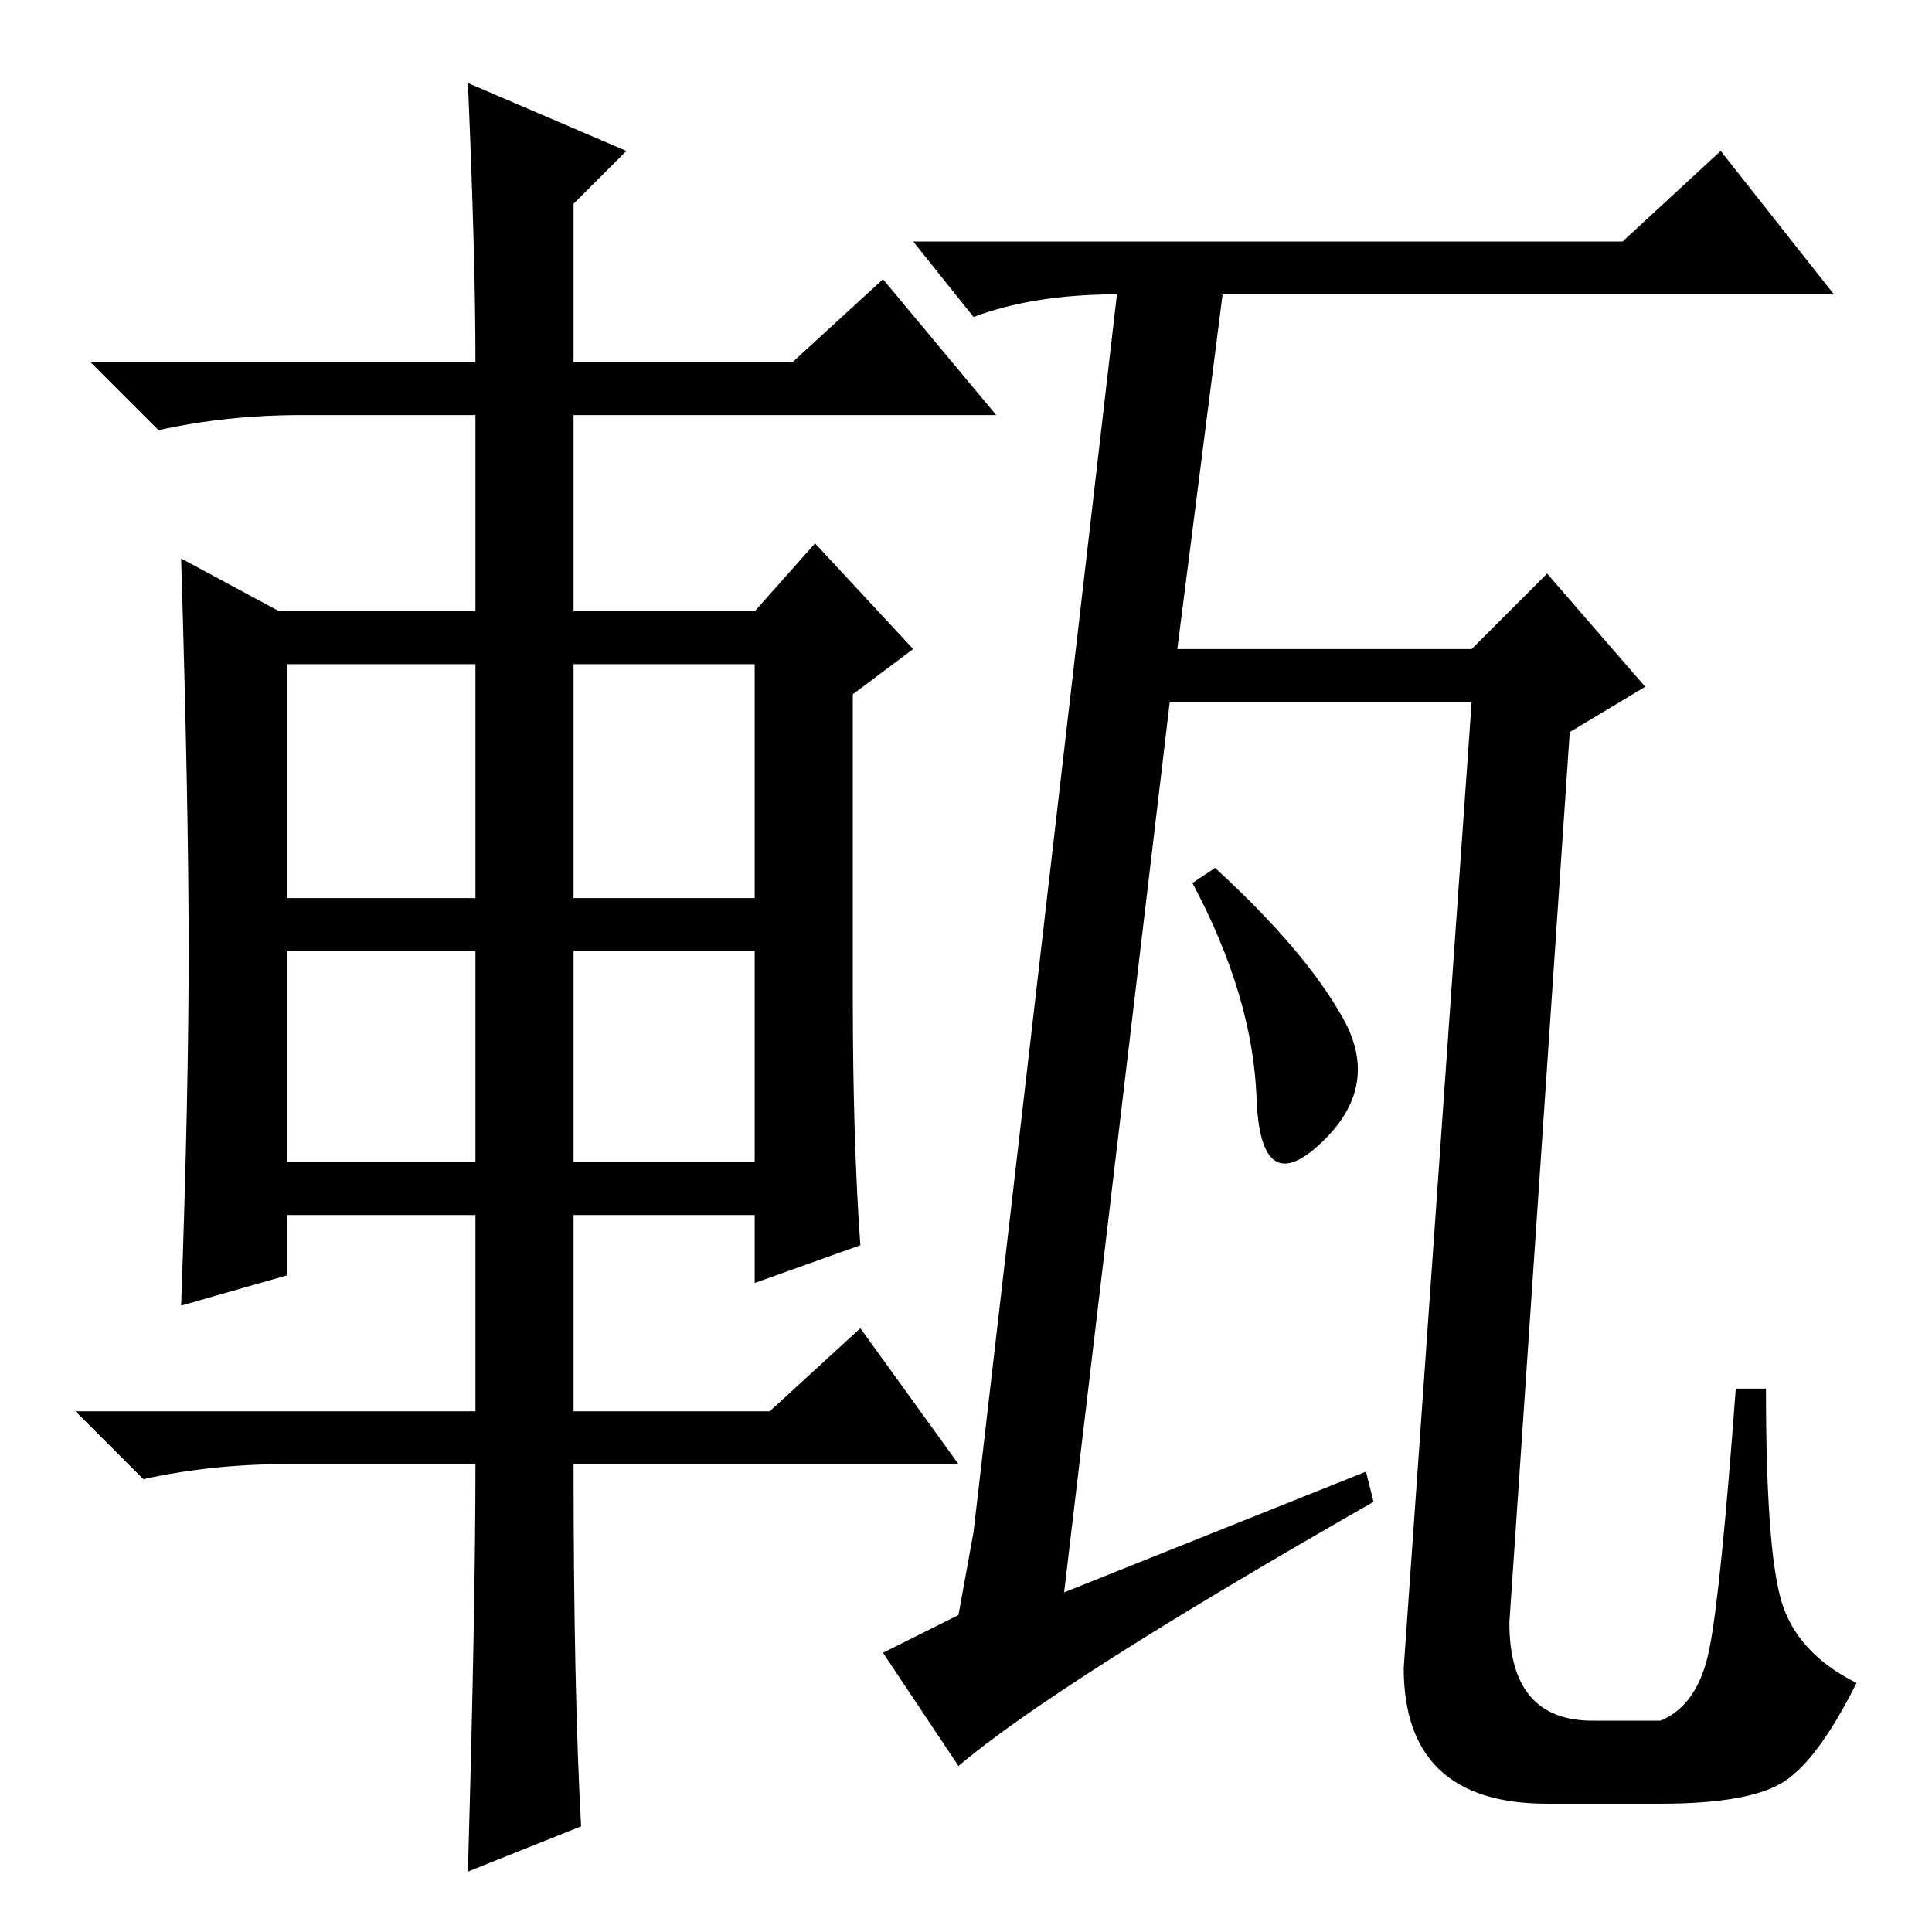 <?xml version="1.0" standalone="no"?>
<!DOCTYPE svg PUBLIC "-//W3C//DTD SVG 1.1//EN" "http://www.w3.org/Graphics/SVG/1.1/DTD/svg11.dtd" >
<svg xmlns="http://www.w3.org/2000/svg" xmlns:xlink="http://www.w3.org/1999/xlink" version="1.1" viewBox="0 -36 256 256">
  <g transform="matrix(1 0 0 -1 0 220)">
   <path fill="currentColor"
d="M178 121q5 -9 -3 -16.5t-8.5 6t-8.5 28.5l3 2q12 -11 17 -20zM181 61l1 -4q-42 -24 -55 -35l-10 15l10 5l2 11l19 164q-11 0 -19 -3l-8 10h94l13 12l15 -19h-81l-6 -47h39l10 10l13 -15l-10 -6l-8 -118q0 -13 11 -13h9q5 2 6.5 9.5t3.5 34.5h4q0 -21 2 -28t10 -11
q-5 -10 -9.5 -13t-16.5 -3h-15q-19 0 -19 18l9 128h-40l-14 -118zM24 83q1 28 1 47t-1 52l13 -7h26v26h-23q-10 0 -19 -2l-9 9h51q0 14 -1 37l21 -9l-7 -7v-21h29l12 11l15 -18h-56v-26h24l8 9l13 -14l-8 -6v-40q0 -19 1 -33l-14 -5v9h-24v-26h26l12 11l13 -18h-51
q0 -30 1 -48l-15 -6q1 35 1 54h-25q-10 0 -19 -2l-9 9h53v26h-25v-8zM38 137h25v31h-25v-31zM76 137h24v31h-24v-31zM38 102h25v28h-25v-28zM76 102h24v28h-24v-28z" />
  </g>

</svg>
